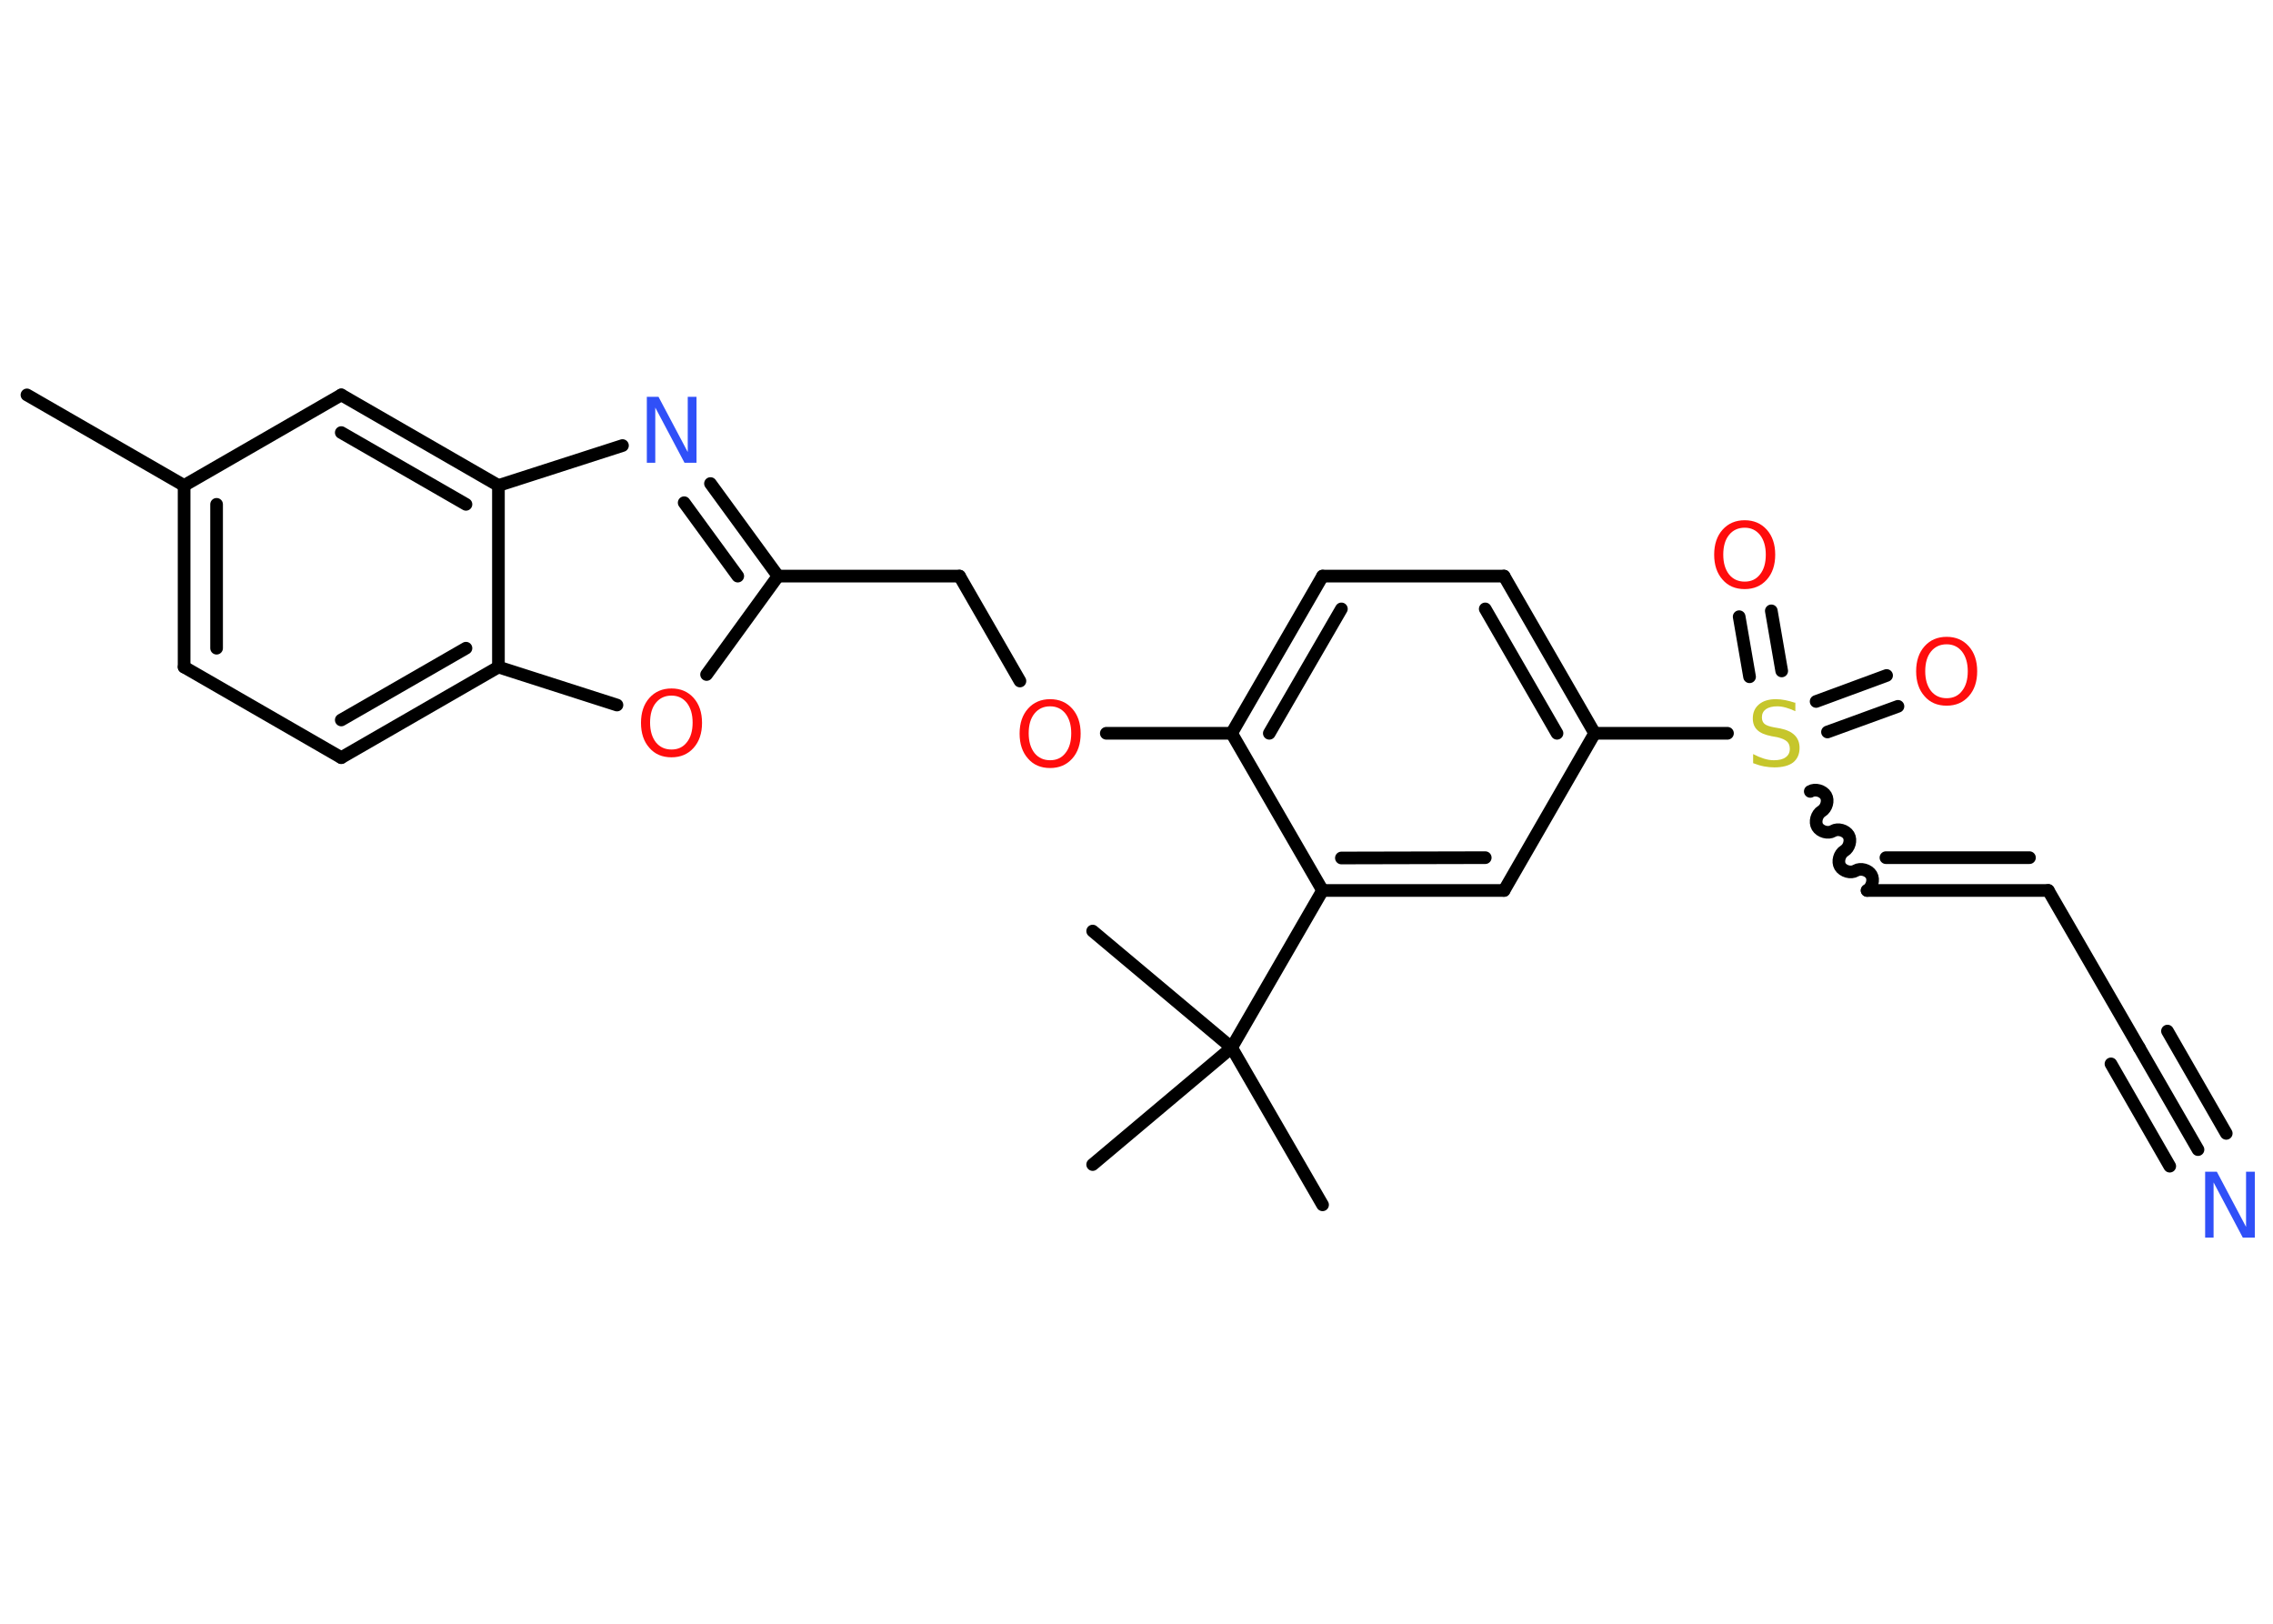 <?xml version='1.0' encoding='UTF-8'?>
<!DOCTYPE svg PUBLIC "-//W3C//DTD SVG 1.1//EN" "http://www.w3.org/Graphics/SVG/1.1/DTD/svg11.dtd">
<svg version='1.2' xmlns='http://www.w3.org/2000/svg' xmlns:xlink='http://www.w3.org/1999/xlink' width='70.0mm' height='50.0mm' viewBox='0 0 70.0 50.0'>
  <desc>Generated by the Chemistry Development Kit (http://github.com/cdk)</desc>
  <g stroke-linecap='round' stroke-linejoin='round' stroke='#000000' stroke-width='.39' fill='#FF0D0D'>
    <rect x='.0' y='.0' width='70.0' height='50.0' fill='#FFFFFF' stroke='none'/>
    <g id='mol1' class='mol'>
      <line id='mol1bnd1' class='bond' x1='.83' y1='12.16' x2='5.67' y2='14.95'/>
      <g id='mol1bnd2' class='bond'>
        <line x1='5.67' y1='14.95' x2='5.67' y2='20.54'/>
        <line x1='6.67' y1='15.53' x2='6.67' y2='19.96'/>
      </g>
      <line id='mol1bnd3' class='bond' x1='5.67' y1='20.54' x2='10.51' y2='23.33'/>
      <g id='mol1bnd4' class='bond'>
        <line x1='10.51' y1='23.33' x2='15.35' y2='20.54'/>
        <line x1='10.51' y1='22.17' x2='14.35' y2='19.96'/>
      </g>
      <line id='mol1bnd5' class='bond' x1='15.35' y1='20.54' x2='19.0' y2='21.71'/>
      <line id='mol1bnd6' class='bond' x1='21.76' y1='20.77' x2='23.96' y2='17.74'/>
      <line id='mol1bnd7' class='bond' x1='23.96' y1='17.74' x2='29.55' y2='17.74'/>
      <line id='mol1bnd8' class='bond' x1='29.55' y1='17.74' x2='31.41' y2='20.97'/>
      <line id='mol1bnd9' class='bond' x1='34.07' y1='22.58' x2='37.93' y2='22.58'/>
      <g id='mol1bnd10' class='bond'>
        <line x1='40.73' y1='17.74' x2='37.93' y2='22.58'/>
        <line x1='41.31' y1='18.75' x2='39.09' y2='22.58'/>
      </g>
      <line id='mol1bnd11' class='bond' x1='40.73' y1='17.74' x2='46.32' y2='17.74'/>
      <g id='mol1bnd12' class='bond'>
        <line x1='49.11' y1='22.58' x2='46.32' y2='17.74'/>
        <line x1='47.95' y1='22.58' x2='45.74' y2='18.75'/>
      </g>
      <line id='mol1bnd13' class='bond' x1='49.11' y1='22.58' x2='53.2' y2='22.58'/>
      <g id='mol1bnd14' class='bond'>
        <line x1='55.93' y1='21.6' x2='58.1' y2='20.8'/>
        <line x1='56.28' y1='22.54' x2='58.45' y2='21.75'/>
      </g>
      <g id='mol1bnd15' class='bond'>
        <line x1='53.88' y1='20.84' x2='53.56' y2='18.99'/>
        <line x1='54.87' y1='20.66' x2='54.55' y2='18.81'/>
      </g>
      <path id='mol1bnd16' class='bond' d='M57.5 27.42c.15 -.09 .22 -.33 .13 -.48c-.09 -.15 -.33 -.22 -.48 -.13c-.15 .09 -.39 .02 -.48 -.13c-.09 -.15 -.02 -.39 .13 -.48c.15 -.09 .22 -.33 .13 -.48c-.09 -.15 -.33 -.22 -.48 -.13c-.15 .09 -.39 .02 -.48 -.13c-.09 -.15 -.02 -.39 .13 -.48c.15 -.09 .22 -.33 .13 -.48c-.09 -.15 -.33 -.22 -.48 -.13' fill='none' stroke='#000000' stroke-width='.39'/>
      <g id='mol1bnd17' class='bond'>
        <line x1='57.5' y1='27.42' x2='63.08' y2='27.42'/>
        <line x1='58.08' y1='26.41' x2='62.5' y2='26.41'/>
      </g>
      <line id='mol1bnd18' class='bond' x1='63.08' y1='27.42' x2='65.88' y2='32.26'/>
      <g id='mol1bnd19' class='bond'>
        <line x1='65.88' y1='32.26' x2='67.69' y2='35.4'/>
        <line x1='66.75' y1='31.75' x2='68.56' y2='34.9'/>
        <line x1='65.01' y1='32.76' x2='66.82' y2='35.91'/>
      </g>
      <line id='mol1bnd20' class='bond' x1='49.11' y1='22.58' x2='46.32' y2='27.42'/>
      <g id='mol1bnd21' class='bond'>
        <line x1='40.73' y1='27.42' x2='46.32' y2='27.42'/>
        <line x1='41.31' y1='26.42' x2='45.74' y2='26.41'/>
      </g>
      <line id='mol1bnd22' class='bond' x1='37.93' y1='22.58' x2='40.73' y2='27.42'/>
      <line id='mol1bnd23' class='bond' x1='40.73' y1='27.42' x2='37.93' y2='32.26'/>
      <line id='mol1bnd24' class='bond' x1='37.93' y1='32.26' x2='40.73' y2='37.1'/>
      <line id='mol1bnd25' class='bond' x1='37.93' y1='32.26' x2='33.65' y2='28.67'/>
      <line id='mol1bnd26' class='bond' x1='37.93' y1='32.26' x2='33.65' y2='35.86'/>
      <g id='mol1bnd27' class='bond'>
        <line x1='23.96' y1='17.74' x2='21.88' y2='14.89'/>
        <line x1='22.72' y1='17.74' x2='21.07' y2='15.48'/>
      </g>
      <line id='mol1bnd28' class='bond' x1='19.17' y1='13.72' x2='15.35' y2='14.95'/>
      <line id='mol1bnd29' class='bond' x1='15.35' y1='20.54' x2='15.35' y2='14.95'/>
      <g id='mol1bnd30' class='bond'>
        <line x1='15.35' y1='14.95' x2='10.51' y2='12.16'/>
        <line x1='14.35' y1='15.53' x2='10.51' y2='13.32'/>
      </g>
      <line id='mol1bnd31' class='bond' x1='5.67' y1='14.95' x2='10.51' y2='12.16'/>
      <path id='mol1atm6' class='atom' d='M20.68 21.42q-.3 .0 -.48 .22q-.18 .22 -.18 .61q.0 .38 .18 .61q.18 .22 .48 .22q.3 .0 .47 -.22q.18 -.22 .18 -.61q.0 -.38 -.18 -.61q-.18 -.22 -.47 -.22zM20.68 21.2q.42 .0 .68 .29q.26 .29 .26 .77q.0 .48 -.26 .77q-.26 .29 -.68 .29q-.43 .0 -.68 -.29q-.26 -.29 -.26 -.77q.0 -.48 .26 -.77q.26 -.29 .68 -.29z' stroke='none'/>
      <path id='mol1atm9' class='atom' d='M32.34 21.75q-.3 .0 -.48 .22q-.18 .22 -.18 .61q.0 .38 .18 .61q.18 .22 .48 .22q.3 .0 .47 -.22q.18 -.22 .18 -.61q.0 -.38 -.18 -.61q-.18 -.22 -.47 -.22zM32.34 21.53q.42 .0 .68 .29q.26 .29 .26 .77q.0 .48 -.26 .77q-.26 .29 -.68 .29q-.43 .0 -.68 -.29q-.26 -.29 -.26 -.77q.0 -.48 .26 -.77q.26 -.29 .68 -.29z' stroke='none'/>
      <path id='mol1atm14' class='atom' d='M55.29 21.63v.27q-.15 -.07 -.29 -.11q-.14 -.04 -.27 -.04q-.22 .0 -.35 .09q-.12 .09 -.12 .25q.0 .13 .08 .2q.08 .07 .31 .11l.17 .03q.3 .06 .45 .21q.15 .15 .15 .39q.0 .29 -.2 .45q-.2 .15 -.58 .15q-.14 .0 -.31 -.03q-.16 -.03 -.34 -.1v-.28q.17 .09 .33 .14q.16 .05 .31 .05q.24 .0 .36 -.09q.13 -.09 .13 -.26q.0 -.15 -.09 -.23q-.09 -.08 -.3 -.13l-.17 -.03q-.31 -.06 -.44 -.19q-.14 -.13 -.14 -.36q.0 -.27 .19 -.43q.19 -.16 .52 -.16q.14 .0 .29 .03q.15 .03 .3 .08z' stroke='none' fill='#C6C62C'/>
      <path id='mol1atm15' class='atom' d='M59.95 19.84q-.3 .0 -.48 .22q-.18 .22 -.18 .61q.0 .38 .18 .61q.18 .22 .48 .22q.3 .0 .47 -.22q.18 -.22 .18 -.61q.0 -.38 -.18 -.61q-.18 -.22 -.47 -.22zM59.95 19.61q.42 .0 .68 .29q.26 .29 .26 .77q.0 .48 -.26 .77q-.26 .29 -.68 .29q-.43 .0 -.68 -.29q-.26 -.29 -.26 -.77q.0 -.48 .26 -.77q.26 -.29 .68 -.29z' stroke='none'/>
      <path id='mol1atm16' class='atom' d='M53.73 16.25q-.3 .0 -.48 .22q-.18 .22 -.18 .61q.0 .38 .18 .61q.18 .22 .48 .22q.3 .0 .47 -.22q.18 -.22 .18 -.61q.0 -.38 -.18 -.61q-.18 -.22 -.47 -.22zM53.73 16.02q.42 .0 .68 .29q.26 .29 .26 .77q.0 .48 -.26 .77q-.26 .29 -.68 .29q-.43 .0 -.68 -.29q-.26 -.29 -.26 -.77q.0 -.48 .26 -.77q.26 -.29 .68 -.29z' stroke='none'/>
      <path id='mol1atm20' class='atom' d='M67.9 36.08h.37l.9 1.7v-1.7h.27v2.03h-.37l-.9 -1.7v1.7h-.26v-2.03z' stroke='none' fill='#3050F8'/>
      <path id='mol1atm27' class='atom' d='M19.91 12.22h.37l.9 1.7v-1.7h.27v2.03h-.37l-.9 -1.7v1.7h-.26v-2.03z' stroke='none' fill='#3050F8'/>
    </g>
  </g>
</svg>
